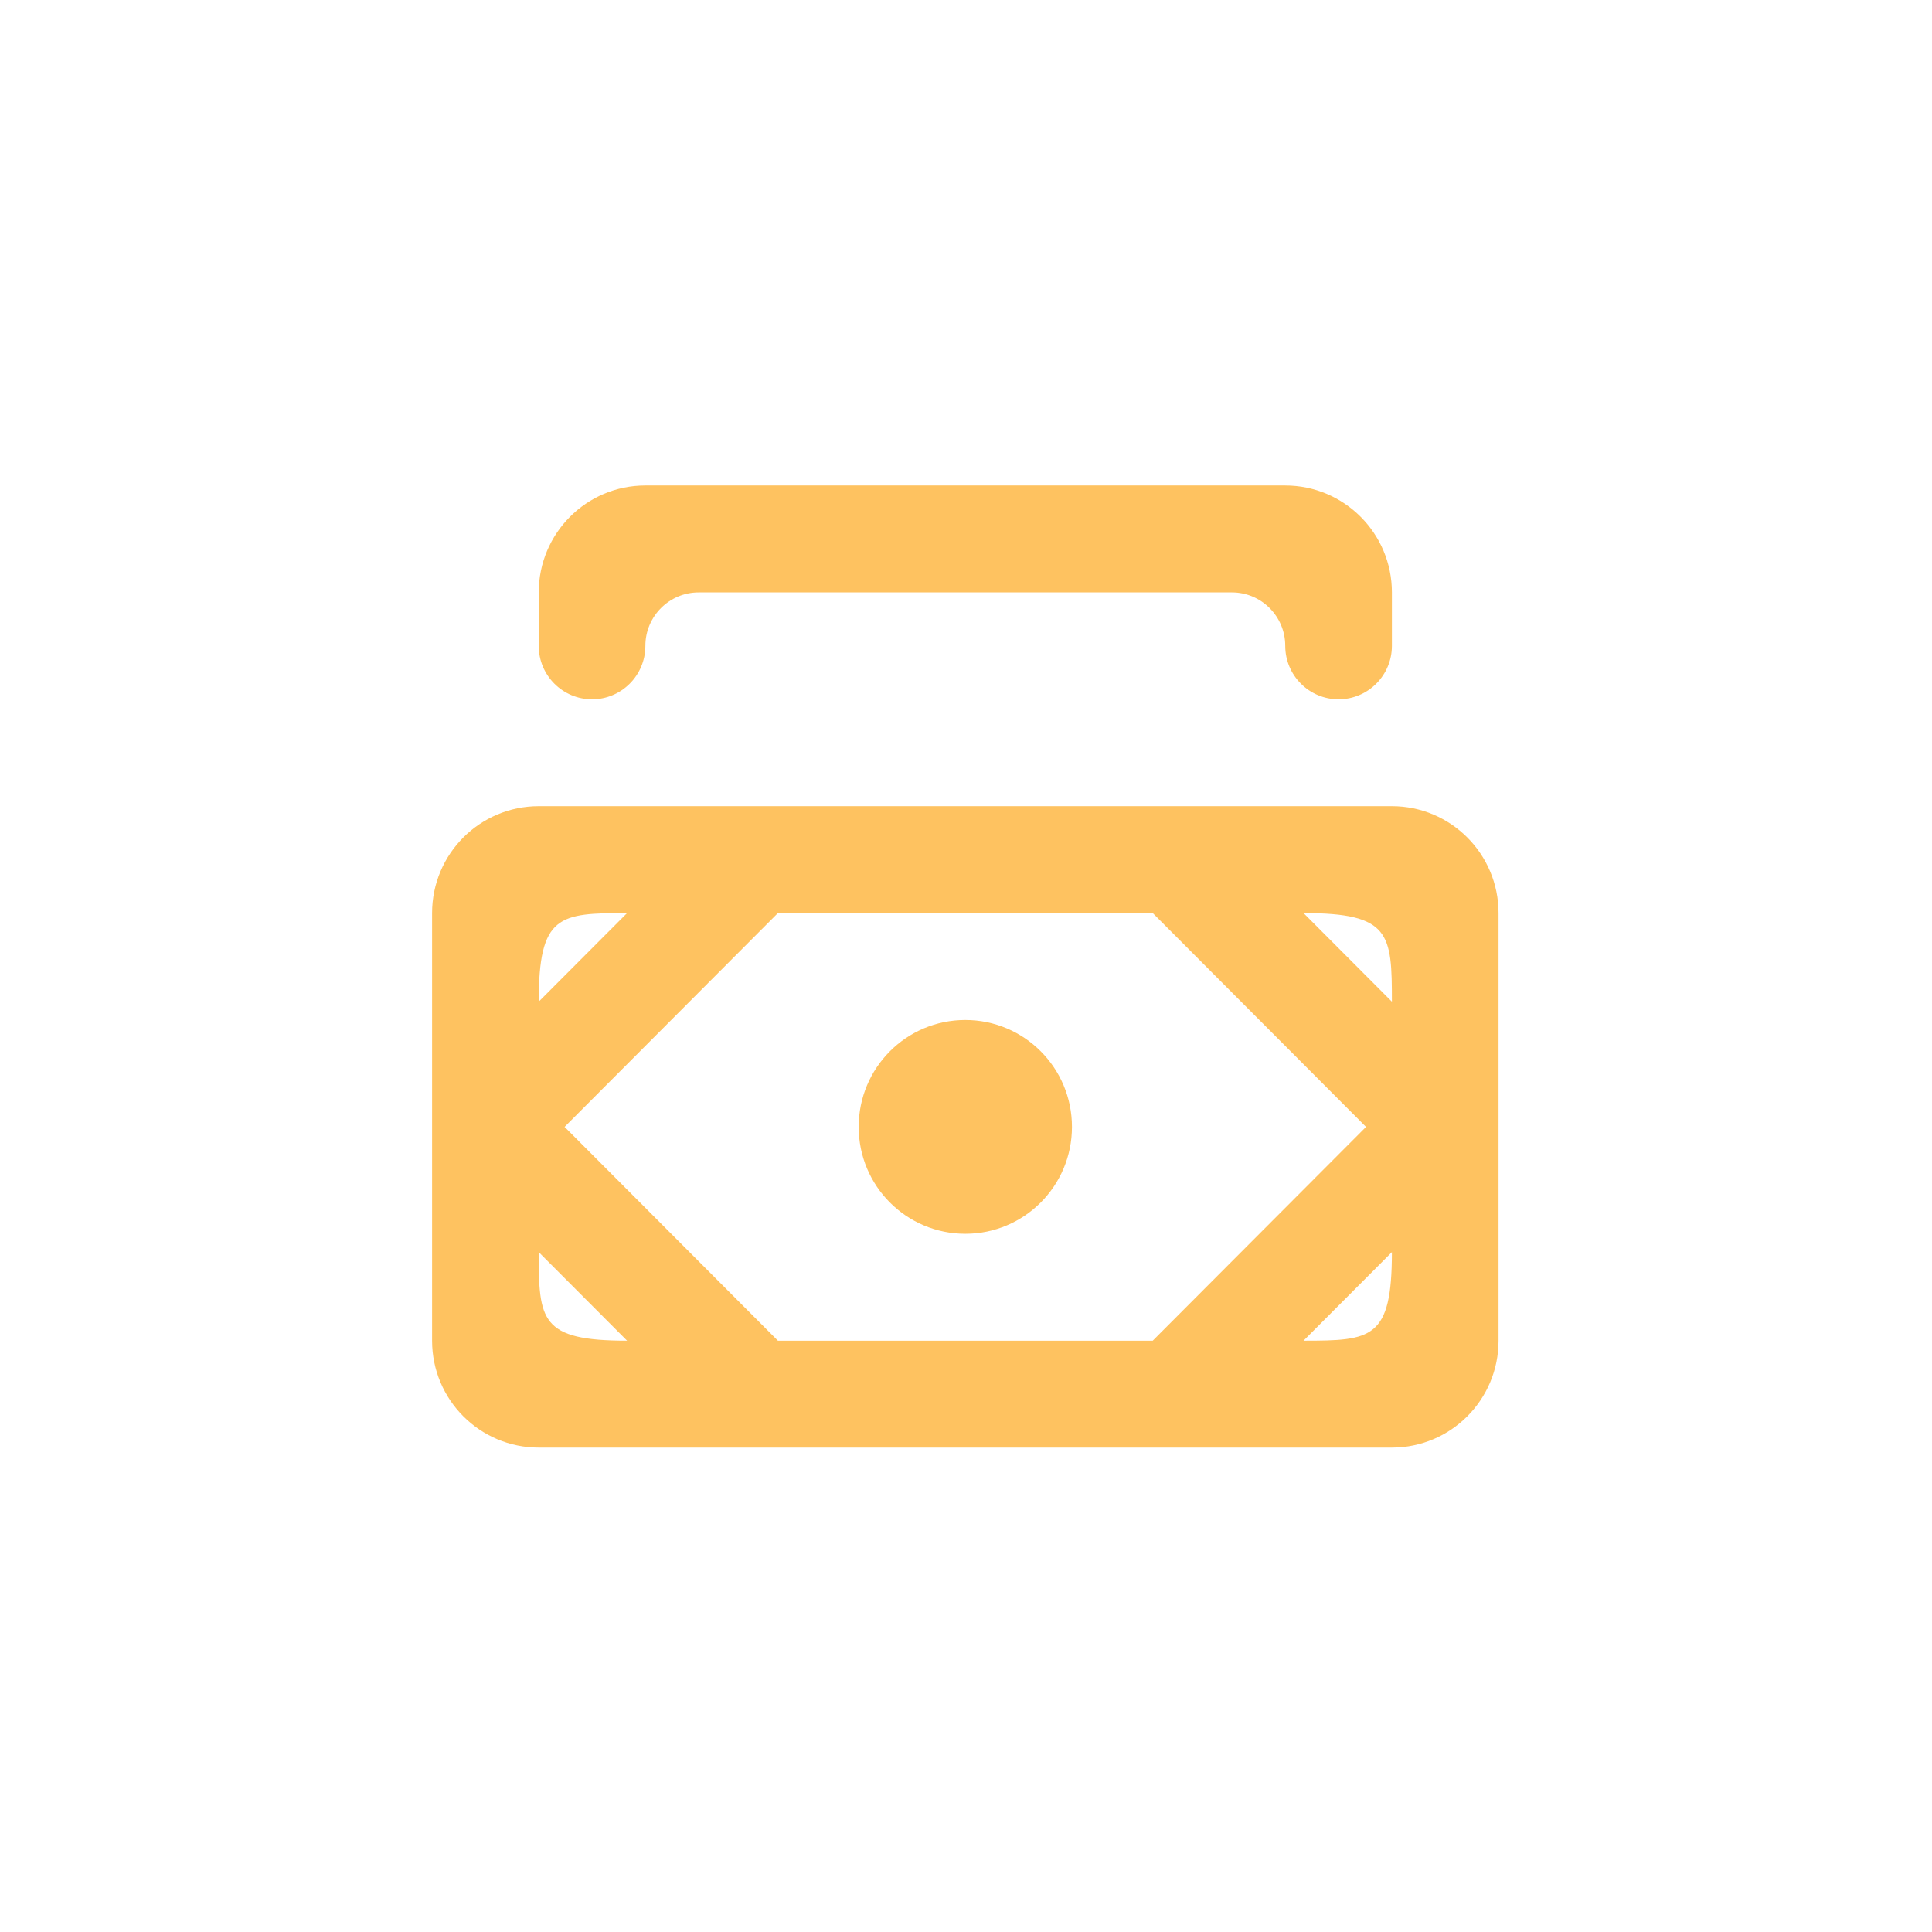 <svg xmlns="http://www.w3.org/2000/svg" xmlns:xlink="http://www.w3.org/1999/xlink" width="500" zoomAndPan="magnify" viewBox="0 0 375 375" height="500" preserveAspectRatio="xMidYMid meet" version="1.0"><defs><clipPath id="8ca5ce536e"><path d="M 83.867 94.23 L 290.867 94.23 L 290.867 280.98 L 83.867 280.98 Z M 83.867 94.23 " clip-rule="nonzero"/></clipPath></defs><rect x="-37.5" width="450" fill="#ffffff" y="-37.5" height="450" fill-opacity="1"/><rect x="-37.5" width="450" fill="#ffffff" y="-37.5" height="450" fill-opacity="1"/><g clip-path="url(#8ca5ce536e)"><path fill="#fec260" d="M 104.566 125.359 L 104.566 114.984 C 104.566 103.52 113.828 94.234 125.266 94.234 L 249.465 94.234 C 260.902 94.234 270.168 103.52 270.168 114.984 L 270.168 125.359 C 270.168 131.086 265.531 135.73 259.816 135.73 C 254.102 135.73 249.465 131.086 249.465 125.359 C 249.465 119.629 244.828 114.984 239.117 114.984 L 135.617 114.984 C 129.902 114.984 125.266 119.629 125.266 125.359 C 125.266 131.086 120.629 135.73 114.918 135.73 C 109.203 135.73 104.566 131.086 104.566 125.359 Z M 208.066 218.73 C 208.066 230.191 198.805 239.477 187.367 239.477 C 175.93 239.477 166.668 230.191 166.668 218.73 C 166.668 207.266 175.93 197.98 187.367 197.98 C 198.805 197.98 208.066 207.266 208.066 218.73 Z M 270.168 194.422 L 253.016 177.23 C 269.875 177.23 270.168 181.215 270.168 194.422 Z M 253.016 260.227 L 270.168 243.035 C 270.168 259.918 266.234 260.227 253.016 260.227 Z M 150.988 260.227 L 109.586 218.73 L 150.988 177.23 L 223.746 177.23 L 265.148 218.73 L 223.746 260.227 Z M 104.566 243.035 L 121.715 260.227 C 104.879 260.227 104.566 256.285 104.566 243.035 Z M 121.715 177.23 L 104.566 194.422 C 104.566 177.523 108.543 177.23 121.715 177.23 Z M 270.168 156.48 L 104.566 156.48 C 93.129 156.48 83.867 165.766 83.867 177.23 L 83.867 260.227 C 83.867 271.691 93.129 280.977 104.566 280.977 L 270.168 280.977 C 281.602 280.977 290.867 271.691 290.867 260.227 L 290.867 177.23 C 290.867 165.766 281.602 156.48 270.168 156.48 Z M 270.168 156.48 " fill-opacity="1" fill-rule="evenodd"/></g></svg>